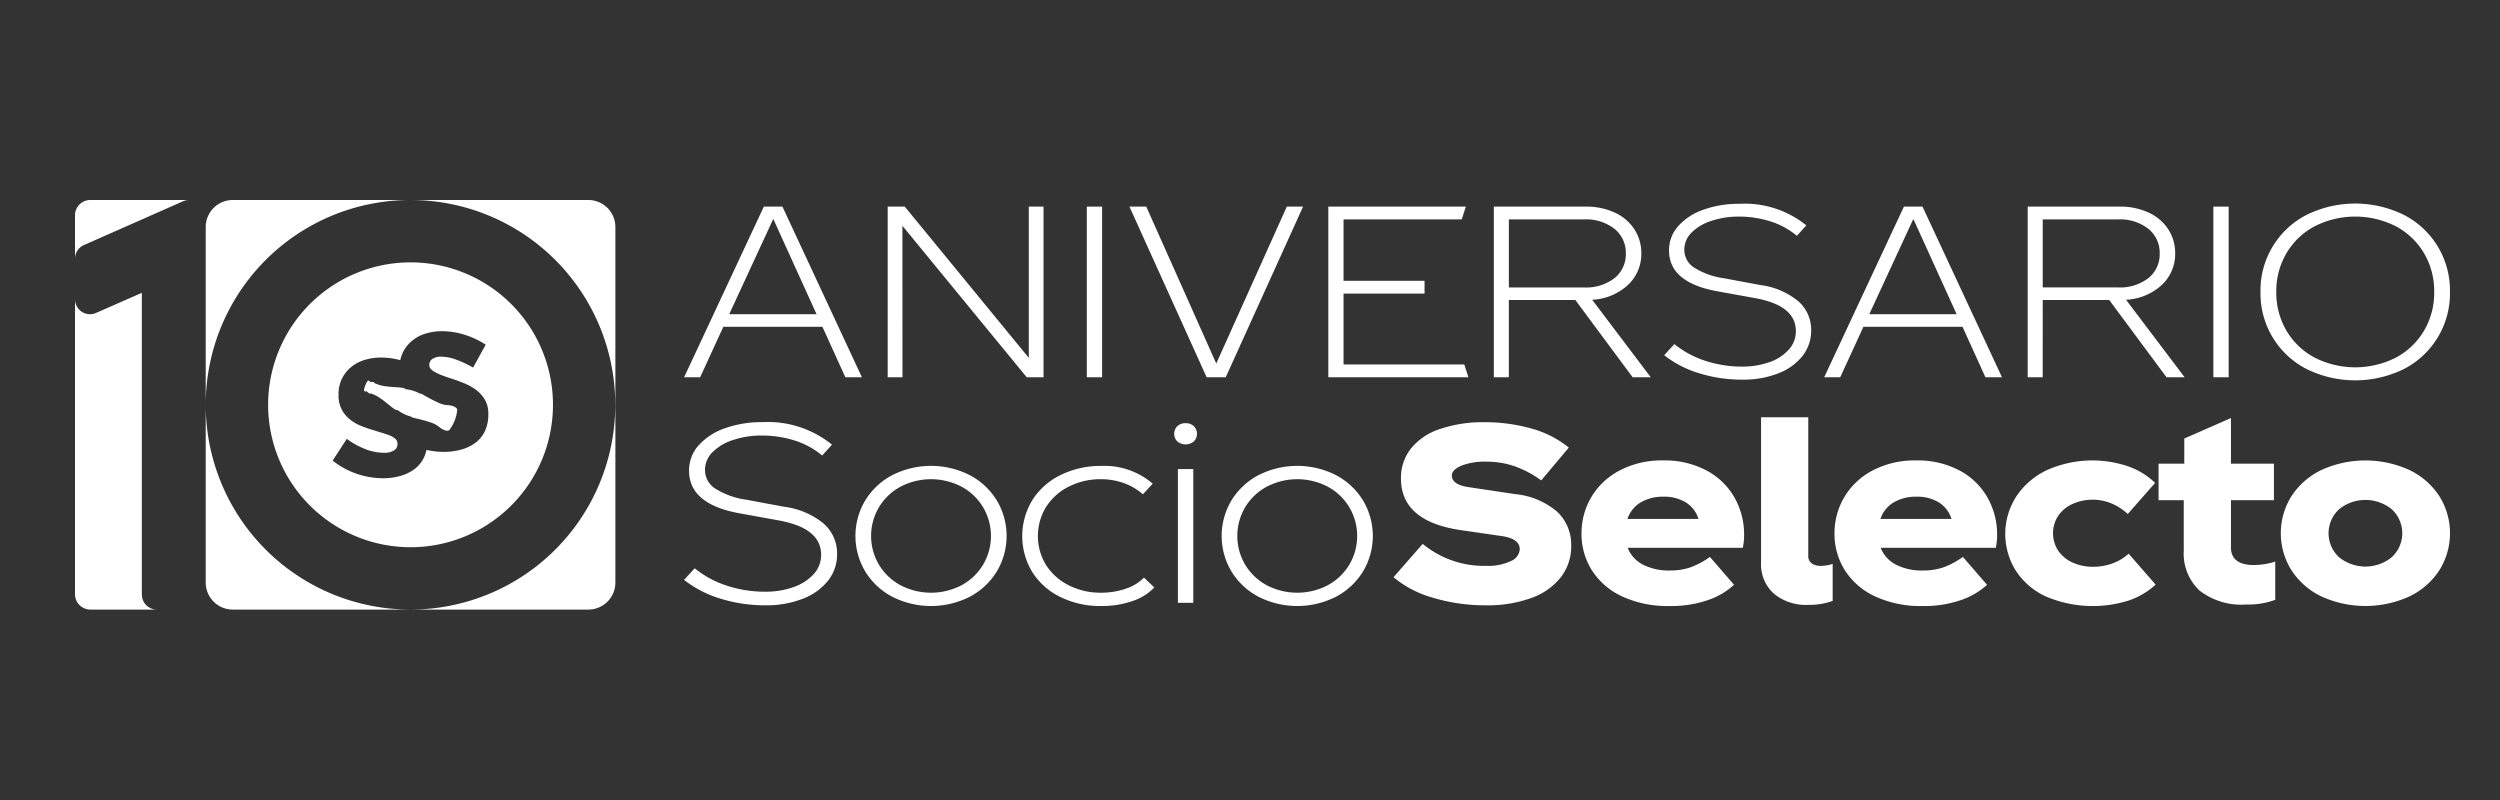 <svg xmlns="http://www.w3.org/2000/svg" xmlns:xlink="http://www.w3.org/1999/xlink" width="200" height="64" viewBox="0 0 200 64">
  <rect x="0" y="0" width="200" height="64" fill="#333333" stroke="none"/>
  <defs>
    <clipPath id="clip-path">
      <rect id="Rectángulo_20874" data-name="Rectángulo 20874" width="200" height="64" transform="translate(60 68)" fill="#fff" stroke="#707070" stroke-width="1"/>
    </clipPath>
    <clipPath id="clip-path-2">
      <rect id="Rectángulo_20869" data-name="Rectángulo 20869" width="190" height="32.766" fill="none"/>
    </clipPath>
  </defs>
  <g id="img-logo-header" transform="translate(-60 -68)" clip-path="url(#clip-path)">
    <g id="Grupo_18858" data-name="Grupo 18858" transform="translate(66 84)">
      <g id="Grupo_18857" data-name="Grupo 18857" clip-path="url(#clip-path-2)">
        <path id="Trazado_41072" data-name="Trazado 41072" d="M210.524,87.085A11.394,11.394,0,1,0,199.13,75.69a11.394,11.394,0,0,0,11.394,11.394m-1.194-8.65a1.318,1.318,0,0,0-.427-.27,6.377,6.377,0,0,0-.618-.218q-.349-.1-.732-.226a9.82,9.82,0,0,1-.984-.34,3.515,3.515,0,0,1-.9-.523,2.547,2.547,0,0,1-.653-.793,2.4,2.4,0,0,1-.253-1.15v-.035a2.746,2.746,0,0,1,1-2.2,3.114,3.114,0,0,1,1.08-.575,4.484,4.484,0,0,1,1.333-.192,5.877,5.877,0,0,1,1.527.208,2.525,2.525,0,0,1,.208-.618,2.805,2.805,0,0,1,.732-.932,3.115,3.115,0,0,1,1.08-.575,4.479,4.479,0,0,1,1.333-.192,5.988,5.988,0,0,1,1.8.287,6.679,6.679,0,0,1,1.681.793l-1.01,1.829a8.36,8.36,0,0,0-1.359-.636,3.55,3.55,0,0,0-1.167-.235,1.213,1.213,0,0,0-.732.183.556.556,0,0,0-.244.462v.035a.455.455,0,0,0,.157.34,1.745,1.745,0,0,0,.418.279,5.573,5.573,0,0,0,.6.253q.34.122.723.244.488.157.993.375a4.087,4.087,0,0,1,.906.531,2.638,2.638,0,0,1,.662.766,2.163,2.163,0,0,1,.261,1.1v.035a3.109,3.109,0,0,1-.27,1.35,2.481,2.481,0,0,1-.758.932,3.408,3.408,0,0,1-1.141.549,5.177,5.177,0,0,1-1.4.183,6.225,6.225,0,0,1-1.379-.16,2.629,2.629,0,0,1-.2.605,2.482,2.482,0,0,1-.758.932,3.42,3.42,0,0,1-1.141.549,5.183,5.183,0,0,1-1.4.183,6.54,6.54,0,0,1-4.007-1.411l1.132-1.742a6.3,6.3,0,0,0,1.524.837,4.126,4.126,0,0,0,1.42.279,1.474,1.474,0,0,0,.845-.192.591.591,0,0,0,.27-.505V78.8a.5.5,0,0,0-.157-.366" transform="translate(-183.68 -59.307)" fill="#fff"/>
        <path id="Trazado_41073" data-name="Trazado 41073" d="M301.613,189.151c0,.055.1.068.193.091a13.489,13.489,0,0,1,1.416.385,2.18,2.18,0,0,1,.686.4c.146.117.547.338.728.195a3.089,3.089,0,0,0,.642-1.639c-.036-.229-.48-.34-.666-.354a2.139,2.139,0,0,1-.776-.17,13.207,13.207,0,0,1-1.3-.679c-.084-.046-.164-.1-.2-.063a3.231,3.231,0,0,0-1.219-.375c.019-.05-.11-.079-.2-.1-.162-.043-.58-.052-1.023-.092a5.335,5.335,0,0,1-.7-.1,4.5,4.5,0,0,1-.527-.184.126.126,0,0,0-.089-.086,1.635,1.635,0,0,0-.245-.014.086.086,0,0,1-.058-.051.112.112,0,0,0-.1-.056c-.052,0-.086.046-.105.073a2.18,2.18,0,0,0-.147.311,2.255,2.255,0,0,0-.1.326c0,.035-.013.094.028.127a.112.112,0,0,0,.114.028.087.087,0,0,1,.078,0,1.956,1.956,0,0,0,.189.158.129.129,0,0,0,.124,0,4.276,4.276,0,0,1,.513.222,5.247,5.247,0,0,1,.581.409c.353.269.666.547.814.626.081.044.2.11.216.059a3.223,3.223,0,0,0,1.148.554" transform="translate(-274.699 -171.81)" fill="#fff"/>
        <path id="Trazado_41074" data-name="Trazado 41074" d="M151.154,0H136.935a2.164,2.164,0,0,0-2.164,2.164V16.383A16.383,16.383,0,0,1,151.154,0" transform="translate(-124.314)" fill="#fff"/>
        <path id="Trazado_41075" data-name="Trazado 41075" d="M134.771,211.154v14.219a2.164,2.164,0,0,0,2.164,2.164h14.219a16.383,16.383,0,0,1-16.383-16.383" transform="translate(-124.314 -194.771)" fill="#fff"/>
        <path id="Trazado_41076" data-name="Trazado 41076" d="M360.153,0H345.924a16.382,16.382,0,0,1,16.382,16.344c0,.013,0,.026,0,.039a16.383,16.383,0,0,1-16.383,16.383h14.229a2.164,2.164,0,0,0,2.164-2.164V2.164A2.164,2.164,0,0,0,360.153,0" transform="translate(-319.085)" fill="#fff"/>
        <path id="Trazado_41077" data-name="Trazado 41077" d="M1.228,0A1.227,1.227,0,0,0,0,1.228L0,4.7A1.2,1.2,0,0,1,.72,3.6L8.65.1A1.2,1.2,0,0,1,9.123,0h-7.9Z" fill="#fff"/>
        <path id="Trazado_41078" data-name="Trazado 41078" d="M5.346,119.845l0-14.223,0,0,0-9.912L1.686,97.32A1.2,1.2,0,0,1,0,96.255v23.569a1.228,1.228,0,0,0,1.228,1.228H6.55a1.2,1.2,0,0,1-1.2-1.206" transform="translate(0 -88.286)" fill="#fff"/>
        <path id="Trazado_41079" data-name="Trazado 41079" d="M639.248,237.231a6.177,6.177,0,0,0-3.14-1.352l-3.076-.572a6.248,6.248,0,0,1-2.493-.9,1.757,1.757,0,0,1-.8-1.471,1.994,1.994,0,0,1,.6-1.431,4.091,4.091,0,0,1,1.655-.977,7.211,7.211,0,0,1,2.323-.355,8.837,8.837,0,0,1,2.482.365,6.507,6.507,0,0,1,2.313,1.234l.785-.869a8.158,8.158,0,0,0-5.558-1.8,8.745,8.745,0,0,0-2.991.484,5.027,5.027,0,0,0-2.111,1.362,2.994,2.994,0,0,0-.774,2.043q0,2.665,4.01,3.4l3.161.573q3.394.612,3.394,2.744a2.259,2.259,0,0,1-.6,1.559,3.911,3.911,0,0,1-1.623,1.036,6.614,6.614,0,0,1-2.249.365,9.761,9.761,0,0,1-3.044-.474,8.05,8.05,0,0,1-2.6-1.4l-.848.928a8.833,8.833,0,0,0,2.906,1.5,12.036,12.036,0,0,0,3.628.533,7.9,7.9,0,0,0,2.96-.523,4.713,4.713,0,0,0,2.026-1.451,3.378,3.378,0,0,0,.721-2.132,3.157,3.157,0,0,0-1.061-2.418" transform="translate(-579.338 -211.332)" fill="#fff"/>
        <path id="Trazado_41080" data-name="Trazado 41080" d="M813.847,274.882a6.851,6.851,0,0,0-6.195,0,5.566,5.566,0,0,0-2.164,2.023,5.539,5.539,0,0,0,0,5.685,5.566,5.566,0,0,0,2.164,2.023,6.851,6.851,0,0,0,6.195,0,5.571,5.571,0,0,0,2.164-2.023,5.539,5.539,0,0,0,0-5.685,5.571,5.571,0,0,0-2.164-2.023m1.061,7.176a4.492,4.492,0,0,1-1.729,1.639,5.278,5.278,0,0,1-4.858,0,4.49,4.49,0,0,1-1.729-1.639,4.509,4.509,0,0,1,0-4.619,4.49,4.49,0,0,1,1.729-1.638,5.278,5.278,0,0,1,4.858,0,4.492,4.492,0,0,1,1.729,1.638,4.509,4.509,0,0,1,0,4.619" transform="translate(-742.268 -252.872)" fill="#fff"/>
        <path id="Trazado_41081" data-name="Trazado 41081" d="M984.966,283.973a6.115,6.115,0,0,1-1.973.316,5.6,5.6,0,0,1-2.556-.582,4.586,4.586,0,0,1-1.825-1.609,4.445,4.445,0,0,1,0-4.688,4.565,4.565,0,0,1,1.825-1.619,5.558,5.558,0,0,1,2.535-.582,5.435,5.435,0,0,1,1.835.306,4.742,4.742,0,0,1,1.538.9l.785-.849a5.915,5.915,0,0,0-4.095-1.421,7.228,7.228,0,0,0-3.256.721,5.539,5.539,0,0,0-2.27,2,5.542,5.542,0,0,0-.011,5.774,5.5,5.5,0,0,0,2.249,1.994,7.213,7.213,0,0,0,3.267.72,7.549,7.549,0,0,0,2.461-.385,4.248,4.248,0,0,0,1.782-1.1l-.828-.79a3.46,3.46,0,0,1-1.464.888" transform="translate(-900.913 -252.872)" fill="#fff"/>
        <rect id="Rectángulo_20866" data-name="Rectángulo 20866" width="1.23" height="10.699" transform="translate(88.232 21.526)" fill="#fff"/>
        <path id="Trazado_41082" data-name="Trazado 41082" d="M1134.279,230.125a.927.927,0,0,0-.658.237.863.863,0,0,0,0,1.224,1.031,1.031,0,0,0,1.315,0,.862.862,0,0,0,0-1.224.927.927,0,0,0-.657-.237" transform="translate(-1045.432 -212.27)" fill="#fff"/>
        <path id="Trazado_41083" data-name="Trazado 41083" d="M1191.452,274.882a6.851,6.851,0,0,0-6.195,0,5.568,5.568,0,0,0-2.164,2.023,5.54,5.54,0,0,0,0,5.685,5.568,5.568,0,0,0,2.164,2.023,6.851,6.851,0,0,0,6.195,0,5.571,5.571,0,0,0,2.164-2.023,5.539,5.539,0,0,0,0-5.685,5.572,5.572,0,0,0-2.164-2.023m1.061,7.176a4.491,4.491,0,0,1-1.729,1.639,5.278,5.278,0,0,1-4.858,0,4.489,4.489,0,0,1-1.729-1.639,4.509,4.509,0,0,1,0-4.619,4.489,4.489,0,0,1,1.729-1.638,5.278,5.278,0,0,1,4.858,0,4.491,4.491,0,0,1,1.729,1.638,4.509,4.509,0,0,1,0,4.619" transform="translate(-1090.576 -252.872)" fill="#fff"/>
        <path id="Trazado_41084" data-name="Trazado 41084" d="M1369.183,234.852l-3.691-.553q-1.315-.2-1.315-.928,0-.454.753-.78a5.127,5.127,0,0,1,2.005-.326,6.86,6.86,0,0,1,2.28.375,8.316,8.316,0,0,1,2.111,1.125l2.206-2.625a8.053,8.053,0,0,0-3.012-1.53,13.445,13.445,0,0,0-3.67-.5,10.727,10.727,0,0,0-3.66.553,4.958,4.958,0,0,0-2.3,1.569,3.78,3.78,0,0,0-.785,2.379q0,3.415,4.752,4.126l3.267.474q1.485.2,1.485,1.066a1.106,1.106,0,0,1-.711.938,4.211,4.211,0,0,1-1.984.385,7.694,7.694,0,0,1-5.07-1.757l-2.334,2.665a8.445,8.445,0,0,0,3.172,1.648,14.414,14.414,0,0,0,4.211.6,10.185,10.185,0,0,0,3.66-.592,5.218,5.218,0,0,0,2.355-1.668,4.046,4.046,0,0,0,.817-2.517,3.623,3.623,0,0,0-1.114-2.7,6.049,6.049,0,0,0-3.426-1.421" transform="translate(-1254.028 -211.332)" fill="#fff"/>
        <path id="Trazado_41085" data-name="Trazado 41085" d="M1563.368,269.342a7.109,7.109,0,0,0-3.458-.8,7.233,7.233,0,0,0-3.479.8,5.693,5.693,0,0,0-2.27,2.132,5.635,5.635,0,0,0-.785,2.912,5.433,5.433,0,0,0,.827,2.941,5.681,5.681,0,0,0,2.419,2.092,8.643,8.643,0,0,0,3.8.77,8.977,8.977,0,0,0,3.065-.474,5.884,5.884,0,0,0,2.09-1.224l-1.931-2.231a6.467,6.467,0,0,1-1.57.839,4.957,4.957,0,0,1-1.613.247,4.53,4.53,0,0,1-2.185-.474,2.56,2.56,0,0,1-1.209-1.342h9.207a4.535,4.535,0,0,0,.106-1.027,5.967,5.967,0,0,0-.774-3,5.59,5.59,0,0,0-2.238-2.162m-6.322,3.879a2.444,2.444,0,0,1,1.05-1.313,3.436,3.436,0,0,1,1.835-.464,3.273,3.273,0,0,1,1.8.464,2.388,2.388,0,0,1,1,1.313Z" transform="translate(-1432.854 -247.707)" fill="#fff"/>
        <path id="Trazado_41086" data-name="Trazado 41086" d="M1742.54,235.707a.7.7,0,0,1-.276-.612V224.021h-3.776v11.607a3.156,3.156,0,0,0,1.018,2.5,4.02,4.02,0,0,0,2.758.9,5.463,5.463,0,0,0,1.952-.316v-2.961a3.021,3.021,0,0,1-.933.158,1.249,1.249,0,0,1-.742-.2" transform="translate(-1603.603 -206.64)" fill="#fff"/>
        <path id="Trazado_41087" data-name="Trazado 41087" d="M1824.216,269.342a7.11,7.11,0,0,0-3.458-.8,7.233,7.233,0,0,0-3.479.8,5.693,5.693,0,0,0-2.27,2.132,5.634,5.634,0,0,0-.785,2.912,5.434,5.434,0,0,0,.827,2.941,5.681,5.681,0,0,0,2.419,2.092,8.643,8.643,0,0,0,3.8.77,8.978,8.978,0,0,0,3.066-.474,5.885,5.885,0,0,0,2.09-1.224l-1.931-2.231a6.467,6.467,0,0,1-1.57.839,4.957,4.957,0,0,1-1.613.247,4.53,4.53,0,0,1-2.185-.474,2.56,2.56,0,0,1-1.209-1.342h9.207a4.528,4.528,0,0,0,.106-1.027,5.966,5.966,0,0,0-.774-3,5.59,5.59,0,0,0-2.238-2.162m-6.322,3.879a2.444,2.444,0,0,1,1.05-1.313,3.436,3.436,0,0,1,1.835-.464,3.273,3.273,0,0,1,1.8.464,2.389,2.389,0,0,1,1,1.313Z" transform="translate(-1673.463 -247.707)" fill="#fff"/>
        <path id="Trazado_41088" data-name="Trazado 41088" d="M1998.848,276.794a4.671,4.671,0,0,1-1.517.257,3.947,3.947,0,0,1-1.581-.316,2.79,2.79,0,0,1-1.177-.928,2.553,2.553,0,0,1,0-2.882,2.8,2.8,0,0,1,1.177-.928,3.933,3.933,0,0,1,3.066-.01,4.419,4.419,0,0,1,1.294.839l2.185-2.487a5.916,5.916,0,0,0-2.068-1.293,8.909,8.909,0,0,0-6.6.276,6.008,6.008,0,0,0-2.45,2.122,5.538,5.538,0,0,0-.042,5.892,5.714,5.714,0,0,0,2.408,2.083,9.546,9.546,0,0,0,6.725.3,6.009,6.009,0,0,0,2.068-1.244L2000.174,276a3.652,3.652,0,0,1-1.326.789" transform="translate(-1835.886 -247.707)" fill="#fff"/>
        <path id="Trazado_41089" data-name="Trazado 41089" d="M2154.142,235.126v-3.77h3.437v-2.921h-3.437v-3.652l-3.734,1.639v2.013h-2.058v2.921h2.016V235.4a4.052,4.052,0,0,0,1.252,3.178,5.463,5.463,0,0,0,3.755,1.125,6.235,6.235,0,0,0,2.312-.375v-3.06a5.725,5.725,0,0,1-1.7.276q-1.845,0-1.845-1.421" transform="translate(-1981.665 -207.342)" fill="#fff"/>
        <path id="Trazado_41090" data-name="Trazado 41090" d="M2284.722,269.323a8.486,8.486,0,0,0-7.107,0,5.889,5.889,0,0,0-2.376,2.1,5.581,5.581,0,0,0,0,5.883,5.885,5.885,0,0,0,2.376,2.1,8.489,8.489,0,0,0,7.107,0,5.887,5.887,0,0,0,2.376-2.1,5.58,5.58,0,0,0,0-5.883,5.891,5.891,0,0,0-2.376-2.1m-1.453,6.968a3.35,3.35,0,0,1-4.2,0,2.607,2.607,0,0,1,0-3.849,3.349,3.349,0,0,1,4.2,0,2.607,2.607,0,0,1,0,3.849" transform="translate(-2097.936 -247.707)" fill="#fff"/>
        <path id="Trazado_41091" data-name="Trazado 41091" d="M635.933,6.832h-1.488l-6.378,13.651h1.284l1.854-4.038h7.927l1.834,4.038h1.325Zm-4.259,8.608L635.2,7.818l3.464,7.622Z" transform="translate(-579.338 -6.302)" fill="#fff"/>
        <path id="Trazado_41092" data-name="Trazado 41092" d="M839.089,8.368l9.944,12.115h1.345V6.832H849.2v12.1l-9.923-12.1h-1.365V20.483h1.182Z" transform="translate(-772.896 -6.302)" fill="#fff"/>
        <rect id="Rectángulo_20867" data-name="Rectángulo 20867" width="1.223" height="13.651" transform="translate(80.945 0.53)" fill="#fff"/>
        <path id="Trazado_41093" data-name="Trazado 41093" d="M1101.036,6.832h-1.3l-5.644,12.552-5.6-12.552h-1.345l6.174,13.651h1.528Z" transform="translate(-1002.791 -6.302)" fill="#fff"/>
        <path id="Trazado_41094" data-name="Trazado 41094" d="M1303.128,19.46h-9.659V13.79h6.48V12.767h-6.48V7.856h9.455l.326-1.024h-11V20.483h11.207Z" transform="translate(-1191.985 -6.302)" fill="#fff"/>
        <path id="Trazado_41095" data-name="Trazado 41095" d="M1475.505,20.483l-4.687-6.2a4.522,4.522,0,0,0,2.863-1.185,3.383,3.383,0,0,0,1.07-2.531,3.458,3.458,0,0,0-.55-1.915,3.712,3.712,0,0,0-1.559-1.337,5.441,5.441,0,0,0-2.374-.483h-7.315V20.483h1.2V14.3h5.318l4.585,6.181Zm-11.35-7.186V7.856h5.991a3.7,3.7,0,0,1,2.466.758,2.462,2.462,0,0,1,.9,1.972,2.434,2.434,0,0,1-.9,1.963,3.731,3.731,0,0,1-2.466.749Z" transform="translate(-1349.446 -6.302)" fill="#fff"/>
        <path id="Trazado_41096" data-name="Trazado 41096" d="M1647.047,16.573a6.358,6.358,0,0,1-2.16.351,9.371,9.371,0,0,1-2.924-.455,7.731,7.731,0,0,1-2.5-1.346l-.815.891a8.484,8.484,0,0,0,2.792,1.441,11.564,11.564,0,0,0,3.484.512,7.592,7.592,0,0,0,2.843-.5,4.528,4.528,0,0,0,1.946-1.393,3.246,3.246,0,0,0,.693-2.048,3.032,3.032,0,0,0-1.019-2.322,5.93,5.93,0,0,0-3.016-1.3l-2.955-.55a6,6,0,0,1-2.394-.863,1.688,1.688,0,0,1-.764-1.413,1.916,1.916,0,0,1,.581-1.375,3.931,3.931,0,0,1,1.589-.939,6.935,6.935,0,0,1,2.231-.341,8.488,8.488,0,0,1,2.384.351,6.247,6.247,0,0,1,2.221,1.185l.754-.834a7.836,7.836,0,0,0-5.339-1.725,8.4,8.4,0,0,0-2.873.465,4.829,4.829,0,0,0-2.027,1.308,2.876,2.876,0,0,0-.744,1.962q0,2.559,3.851,3.261l3.036.55q3.26.588,3.26,2.635a2.169,2.169,0,0,1-.581,1.5,3.754,3.754,0,0,1-1.559,1" transform="translate(-1511.513 -3.596)" fill="#fff"/>
        <path id="Trazado_41097" data-name="Trazado 41097" d="M1809.959,6.832l-6.378,13.651h1.284l1.854-4.038h7.927l1.834,4.038h1.325l-6.358-13.651Zm-2.771,8.608,3.525-7.622,3.464,7.622Z" transform="translate(-1663.646 -6.302)" fill="#fff"/>
        <path id="Trazado_41098" data-name="Trazado 41098" d="M2014.622,14.3h5.318l4.585,6.181h1.447l-4.687-6.2a4.523,4.523,0,0,0,2.863-1.185,3.384,3.384,0,0,0,1.07-2.531,3.46,3.46,0,0,0-.55-1.915,3.714,3.714,0,0,0-1.559-1.337,5.443,5.443,0,0,0-2.374-.483h-7.315V20.482h1.2Zm0-6.447h5.991a3.7,3.7,0,0,1,2.466.758,2.462,2.462,0,0,1,.9,1.972,2.434,2.434,0,0,1-.9,1.963,3.731,3.731,0,0,1-2.466.749h-5.991Z" transform="translate(-1857.204 -6.301)" fill="#fff"/>
        <rect id="Rectángulo_20868" data-name="Rectángulo 20868" width="1.223" height="13.651" transform="translate(171.07 0.53)" fill="#fff"/>
        <path id="Trazado_41099" data-name="Trazado 41099" d="M2257.135,16.888a8.821,8.821,0,0,0,7.8,0,6.786,6.786,0,0,0,3.678-6.162,6.786,6.786,0,0,0-3.678-6.162,8.82,8.82,0,0,0-7.8,0,6.787,6.787,0,0,0-3.678,6.162,6.787,6.787,0,0,0,3.678,6.162m-1.6-9.262a5.741,5.741,0,0,1,2.252-2.152,7.182,7.182,0,0,1,6.5,0,5.742,5.742,0,0,1,2.252,2.152,5.967,5.967,0,0,1,.815,3.1,5.964,5.964,0,0,1-.815,3.1,5.738,5.738,0,0,1-2.252,2.152,7.182,7.182,0,0,1-6.5,0,5.737,5.737,0,0,1-2.252-2.152,5.962,5.962,0,0,1-.815-3.1,5.965,5.965,0,0,1,.815-3.1" transform="translate(-2078.617 -3.37)" fill="#fff"/>
      </g>
    </g>
  </g>
</svg>
